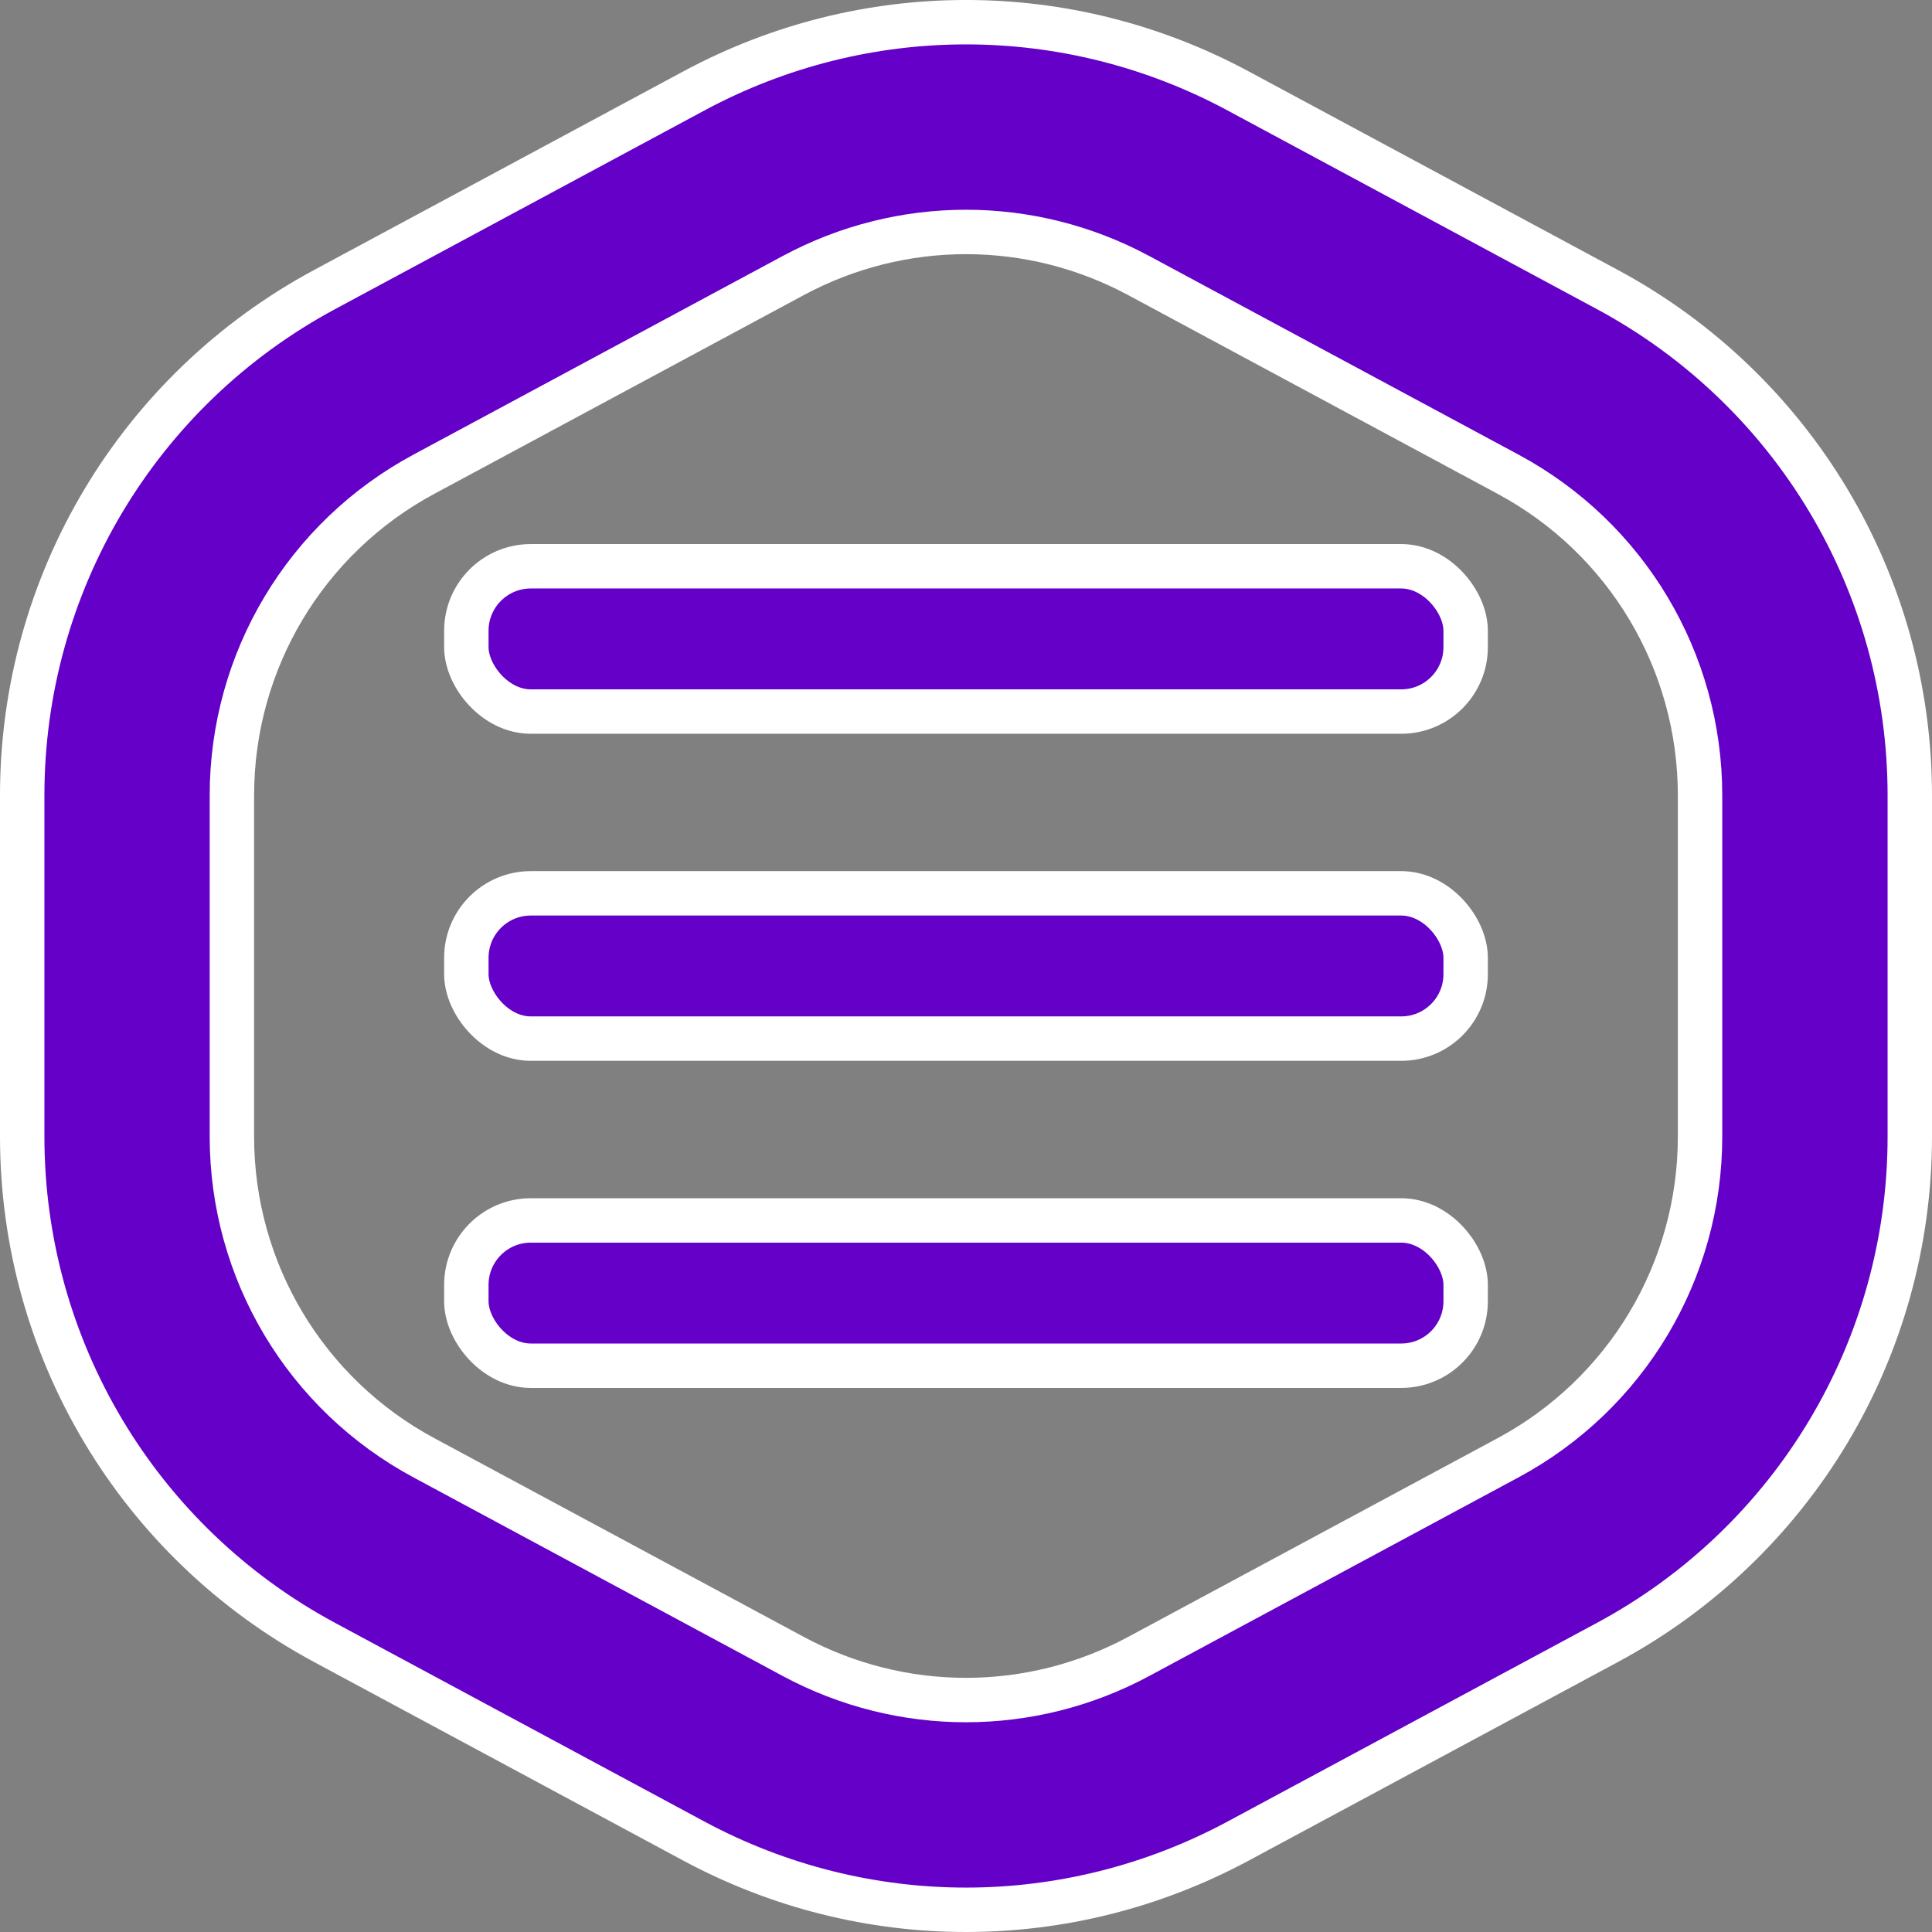 <?xml version="1.0" encoding="UTF-8"?><svg id="Layer_1" xmlns="http://www.w3.org/2000/svg" viewBox="0 0 348 348"><rect x="0" y="0" width="348" height="348" fill="#808080" stroke="none"/><defs><style>.cls-1{fill:#6400c8;stroke:#fff;stroke-miterlimit:10;stroke-width:8px;}</style></defs><rect class="cls-1" x="84" y="102" width="180" height="26.17" rx="11.61" ry="11.61"/><rect class="cls-1" x="84" y="219.83" width="180" height="26.17" rx="11.61" ry="11.61"/><rect class="cls-1" x="84" y="160.91" width="180" height="26.17" rx="11.61" ry="11.61"/><path class="cls-1" d="M174,344c-16.84,0-33.67-4.13-49.02-12.38l-66.52-35.78c-33.59-18.07-54.46-52.98-54.46-91.11v-61.46c0-38.13,20.87-73.05,54.46-91.11L124.98,16.38C155.67-.13,192.33-.13,223.02,16.38l66.52,35.78c33.59,18.07,54.46,52.98,54.46,91.11v61.46c0,38.13-20.87,73.05-54.46,91.11l-66.52,35.78c-15.35,8.25-32.19,12.38-49.02,12.38ZM142.87,49.64l-66.52,35.78c-21.33,11.47-34.58,33.64-34.58,57.85v61.46c0,24.21,13.25,46.38,34.58,57.85l66.52,35.78c19.49,10.48,42.76,10.48,62.25,0l66.52-35.78c21.33-11.47,34.58-33.64,34.58-57.85v-61.46c0-24.21-13.25-46.38-34.58-57.85l-66.52-35.78c-19.49-10.48-42.76-10.48-62.25,0Z"/></svg>